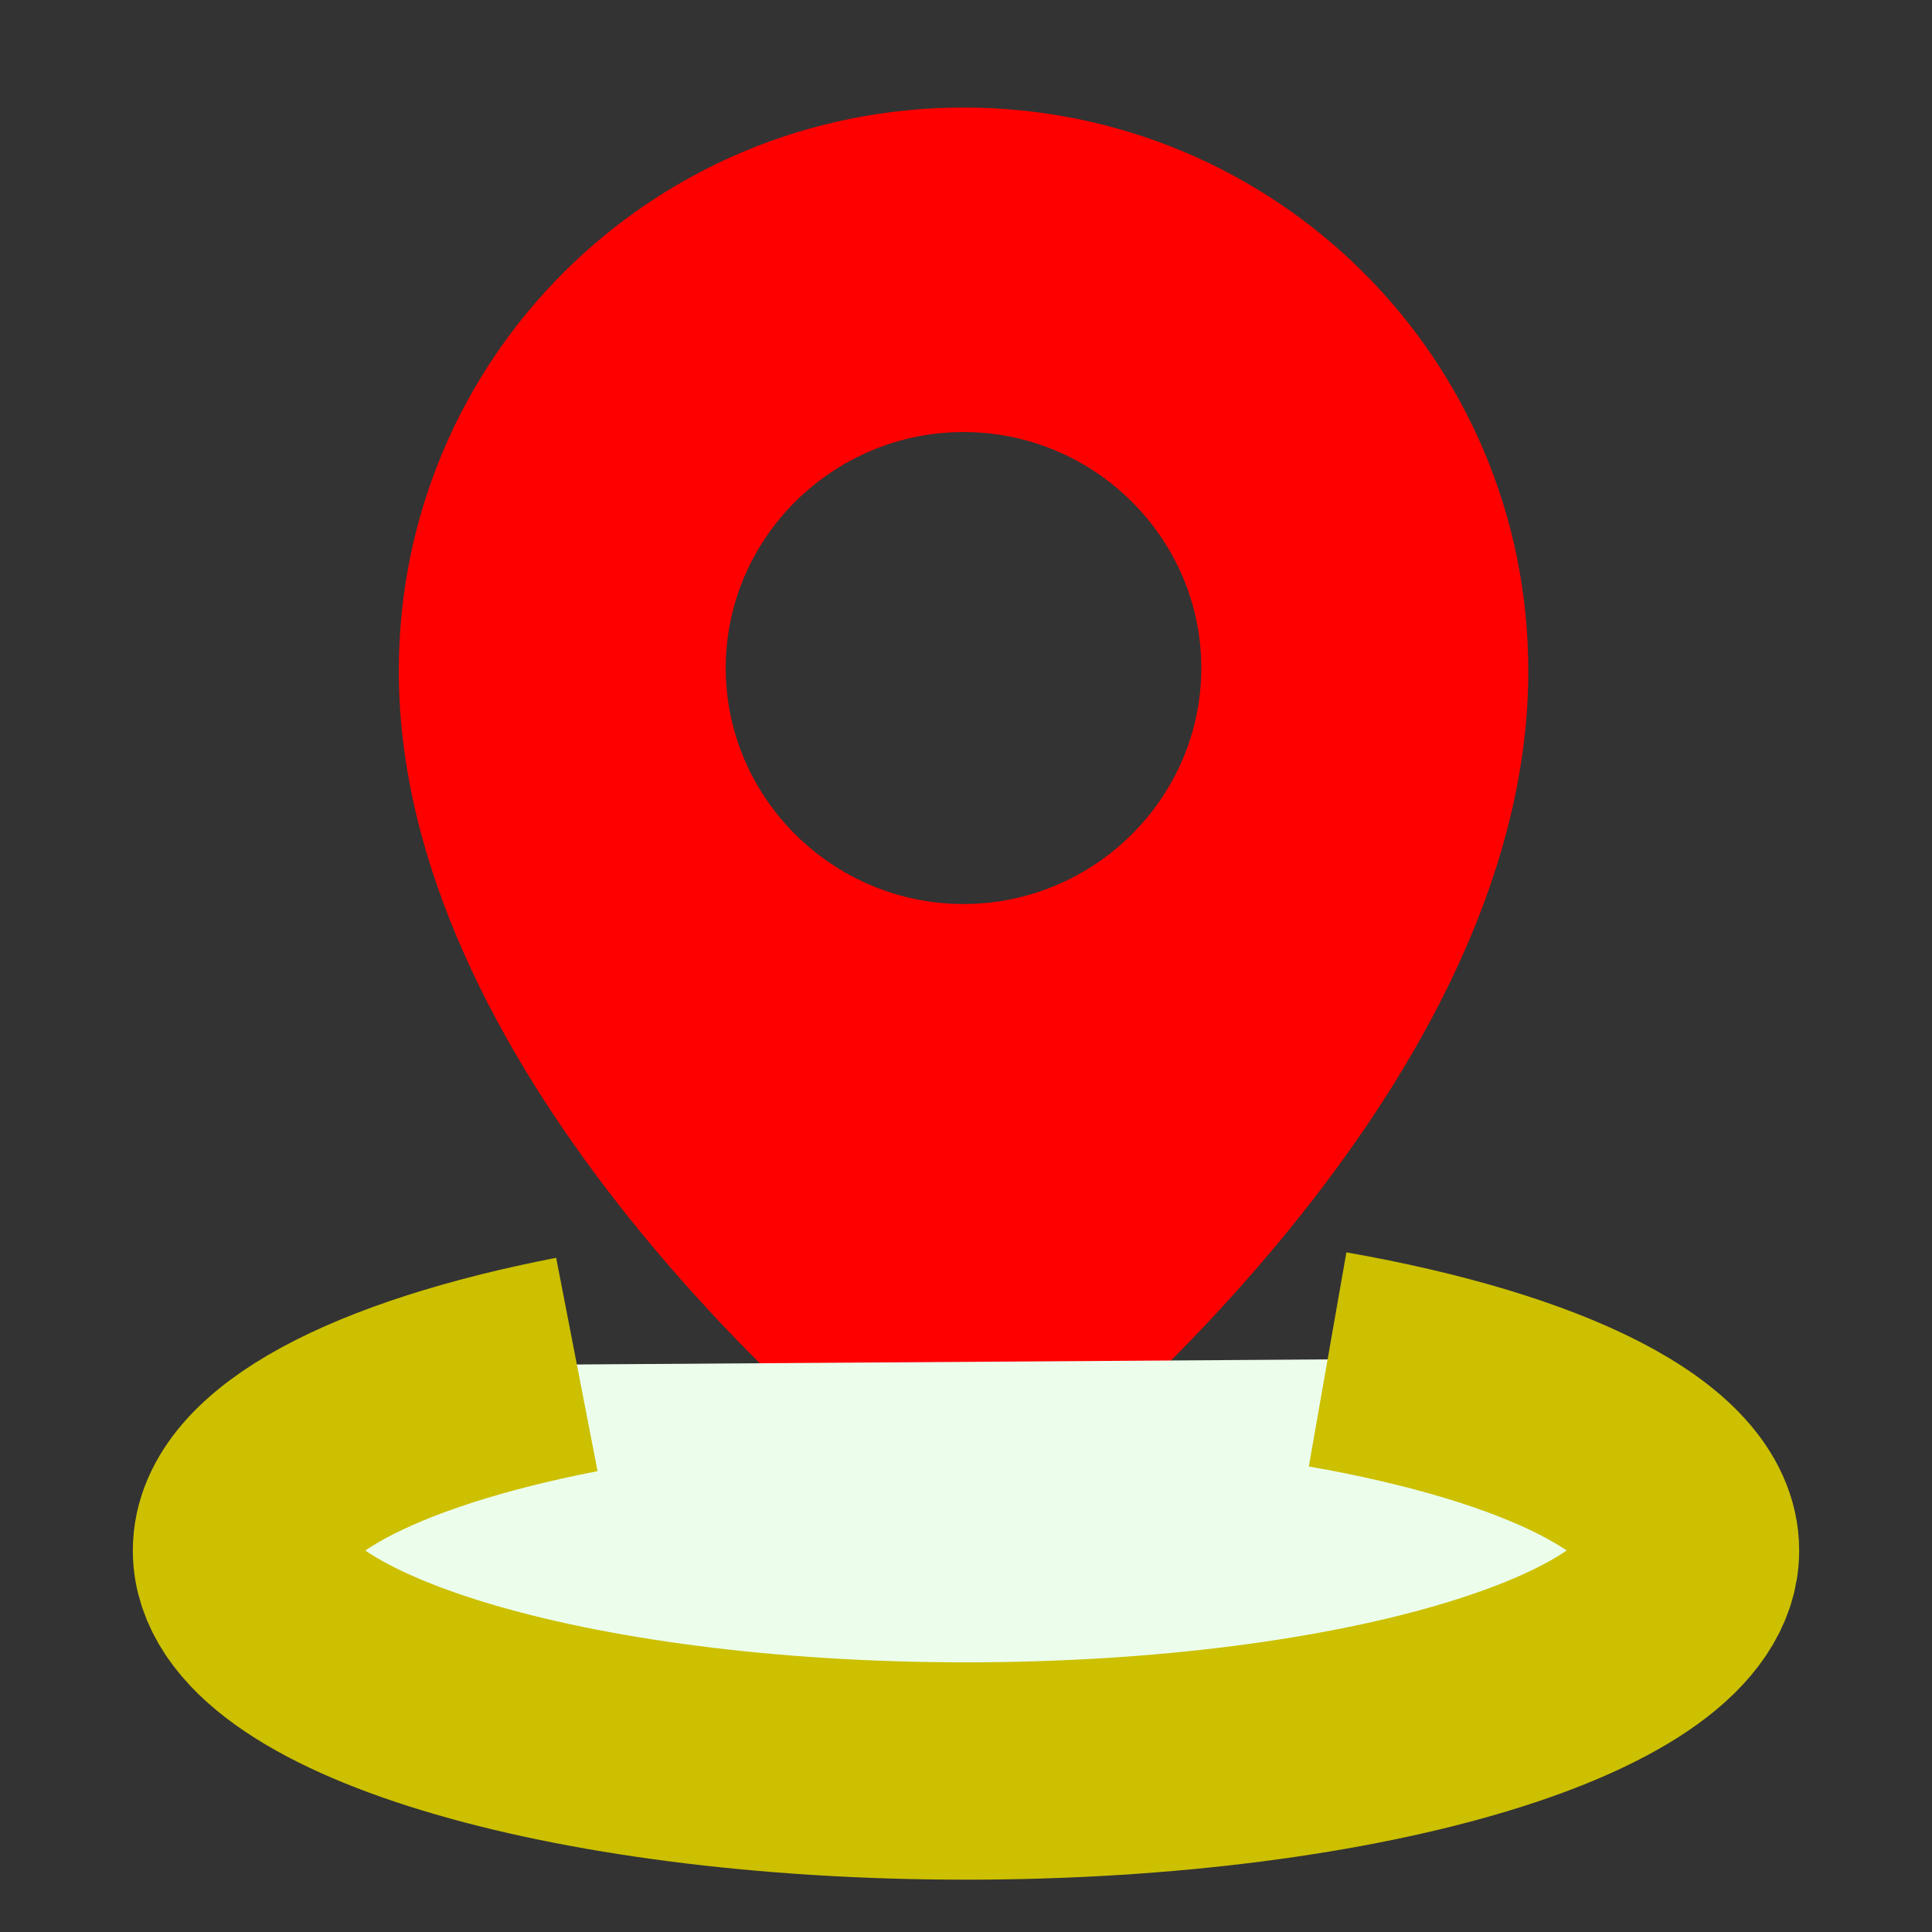 <?xml version="1.0" encoding="UTF-8"?>
<svg width="24px" height="24px" viewBox="0 0 24 24" version="1.1" xmlns="http://www.w3.org/2000/svg" xmlns:xlink="http://www.w3.org/1999/xlink">
    <rect x="0" y="0" width="24" height="24" fill="#333333" stroke="none"/>
    <!-- Generator: Sketch 51.3 (57544) - http://www.bohemiancoding.com/sketch -->
    <title>区域表现</title>
    <desc>Created with Sketch.</desc>
    <defs></defs>
    <g id="Page-1" stroke="none" stroke-width="1" fill="#ff0000" fill-rule="evenodd">
        <g id="MOCS-切图" transform="translate(-66, -29)">
            <path d="M77.969,30.336 C81.846,30.336 84.985,33.451 84.985,37.335 C84.985,42.172 80,46.569 78.449,47.778 C78.154,47.998 77.785,47.998 77.526,47.778 C75.975,46.606 70.954,42.172 70.954,37.335 C70.954,33.451 74.092,30.336 77.969,30.336 Z M77.969,40.23 C79.594,40.23 80.923,38.911 80.923,37.298 C80.923,35.686 79.594,34.367 77.969,34.367 C76.345,34.367 75.015,35.686 75.015,37.298 C75.015,38.911 76.345,40.23 77.969,40.23 Z" id="Combined-Shape" fill="#ff0000"></path>
            <path d="M73.166,45.95 C70.661,46.436 69,47.29 69,48.261 C69,49.774 73.029,51 78,51 C82.971,51 87,49.774 87,48.261 C87,47.246 85.187,46.36 82.492,45.887" id="Oval-2" stroke="#ccc000" stroke-width="2.7" fill-rule="nonzero" fill="#ecfdec"></path>
        </g>
    </g>
</svg>
